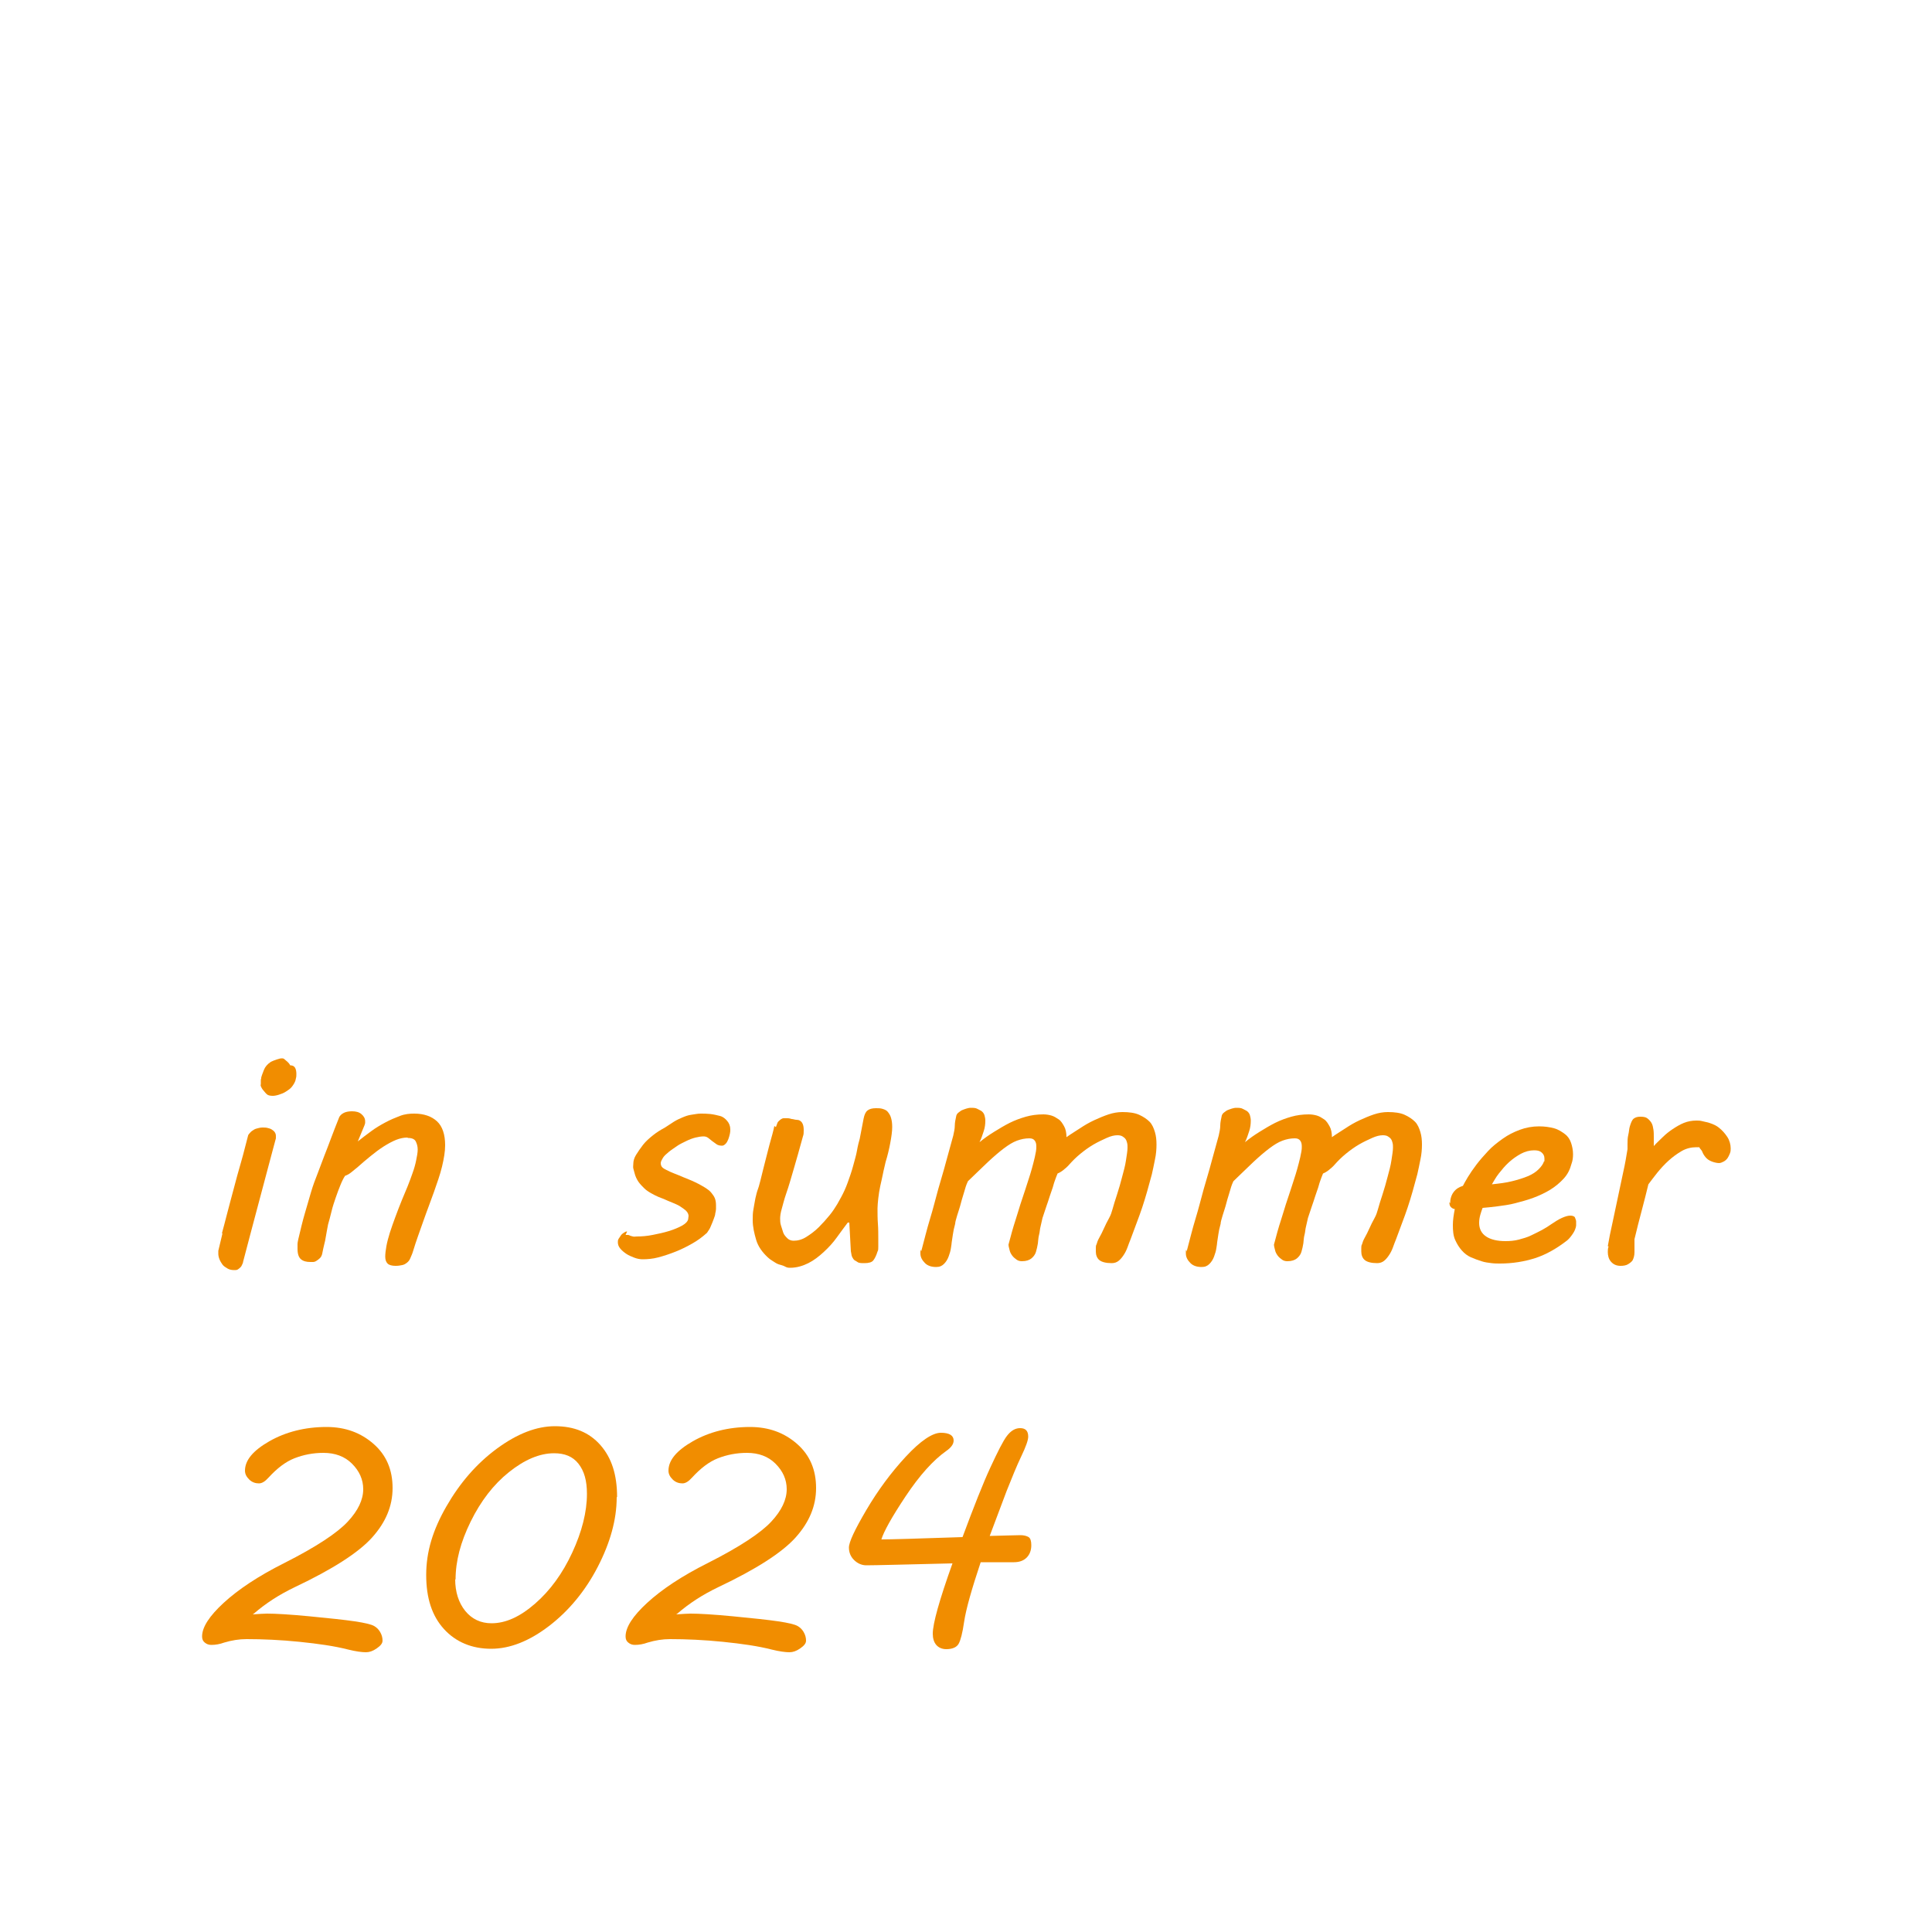 <?xml version="1.0" encoding="UTF-8"?><svg id="in_summer_2024" xmlns="http://www.w3.org/2000/svg" viewBox="0 0 50 50"><defs><style>.cls-1{fill:#f18d00;stroke-width:0px;}</style></defs><path class="cls-1" d="M5.74,31.93c.04-.15.09-.33.14-.53s.11-.41.17-.64.12-.45.19-.69.12-.46.18-.68c0-.01.01-.03.03-.05s.04-.05.07-.07.07-.05.11-.06.1-.03.16-.03c.04,0,.09,0,.13.01s.08.02.11.04.06.04.08.07.03.06.03.1v.03s0,.02,0,.03l-.11.41c-.12.46-.25.93-.37,1.39s-.25.93-.37,1.4c0,.02-.01.04-.02.06s-.02.05-.04.07-.04.04-.07.06-.06.02-.09.02c-.07,0-.13-.01-.18-.04s-.1-.06-.13-.1-.06-.09-.08-.14-.03-.1-.03-.14v-.04s0-.02,0-.04l.11-.46ZM6.76,27.89c.01-.05.04-.12.07-.2s.09-.15.18-.21c.04-.02.09-.04.15-.06s.1-.03.13-.03.05,0,.08.03.05.04.07.06c.03.03.05.05.07.09.07,0,.11.03.13.07s.03.09.03.15c0,.04,0,.08-.01.11s-.01.06-.02.08c-.02.05-.05.1-.09.15s-.09.08-.15.12-.12.06-.18.08-.12.03-.16.03c-.06,0-.11-.01-.14-.03s-.07-.07-.12-.13c-.03-.04-.04-.07-.05-.09s0-.04,0-.06c0-.03,0-.05,0-.08s0-.04.01-.06Z"/><path class="cls-1" d="M10.54,29.44c-.09,0-.19.02-.29.06s-.21.1-.32.17-.23.16-.34.25-.23.19-.34.29c-.06.05-.11.09-.16.13s-.1.07-.16.09c-.04.06-.08.14-.12.24s-.08.2-.12.32-.08.23-.11.36-.06.23-.09.34c-.01.05-.02.11-.03.16s-.02.11-.03.17-.02.12-.04.19-.03.14-.05.23c-.01.05-.03.09-.06.12s-.06.05-.09.07-.06.03-.09.03-.05,0-.07,0c-.1,0-.18-.02-.24-.07s-.09-.14-.09-.27c0-.04,0-.08,0-.12s.01-.08.02-.13c.06-.25.11-.47.17-.67s.11-.38.16-.55.11-.33.17-.48.11-.3.17-.45.12-.31.18-.47.13-.34.21-.54c.02-.04.06-.08.12-.11s.14-.04.21-.04c.1,0,.18.02.24.07s.1.11.1.19c0,0,0,.02,0,.04s-.01.04-.02.07l-.17.41c.11-.09.22-.17.34-.26s.24-.16.37-.23.25-.12.38-.17.25-.06.37-.06c.25,0,.45.07.59.2s.21.34.21.62c0,.16-.03.34-.08.55s-.13.43-.21.66-.18.48-.27.74-.19.52-.27.79c-.02.07-.05.13-.07.18s-.05.09-.09.12-.07.05-.12.06-.1.02-.17.02c-.1,0-.17-.02-.21-.06s-.06-.1-.06-.18c0-.07.01-.16.03-.27s.05-.22.09-.35.09-.26.14-.4.11-.29.17-.44c.05-.12.1-.24.15-.36s.09-.24.13-.35.07-.22.09-.32.04-.2.04-.28c0-.08-.02-.15-.05-.21s-.1-.09-.2-.09Z"/><path class="cls-1" d="M16.19,31.96s.04,0,.06,0,.04.01.06.02.04.01.07.02.06,0,.1,0c.12,0,.26-.01.41-.04s.29-.06.42-.1.25-.09.34-.14.15-.11.16-.17c0-.03.01-.06.01-.08,0-.04-.02-.09-.06-.13s-.1-.08-.16-.12-.14-.07-.21-.1-.15-.06-.21-.09l-.13-.05c-.07-.03-.13-.06-.2-.1s-.13-.08-.18-.13-.11-.11-.15-.17-.08-.14-.1-.23c-.01-.04-.02-.07-.03-.11s0-.08,0-.12c0-.07.02-.15.07-.23s.11-.17.18-.26.16-.17.26-.25.2-.14.31-.2c.08-.05.15-.1.23-.15s.15-.08.22-.11.15-.06.23-.07.16-.03.24-.03c.08,0,.16,0,.25.01s.17.03.25.05.14.07.19.13.08.13.08.22c0,.03,0,.07-.01.11s-.02.09-.04.14-.04.09-.07.12-.06.05-.09.05c-.06,0-.11-.01-.15-.04s-.07-.05-.11-.08-.06-.05-.1-.08-.08-.04-.12-.04c-.06,0-.13.01-.21.03s-.16.05-.24.09-.17.08-.24.13-.15.1-.21.15-.12.1-.15.15-.06.1-.06.14.01.08.04.11.07.05.11.07c.06.03.12.06.2.09s.15.06.22.09.15.06.22.09.13.06.19.09c.07.04.13.07.19.11s.1.07.14.12.07.09.09.14.03.11.03.18c0,.03,0,.07,0,.1s-.01.07-.02.12c0,.04-.02.08-.04.14s-.04.1-.06.15-.04.1-.07.14-.04.07-.06.08c-.1.09-.22.18-.36.26s-.28.15-.43.21-.3.11-.45.15-.29.05-.41.05c-.06,0-.13-.01-.21-.04s-.15-.06-.21-.1-.12-.09-.16-.14-.06-.1-.06-.16c0-.03,0-.06.02-.09s.04-.06.06-.09.05-.05.08-.07.05-.03.08-.03Z"/><path class="cls-1" d="M20.08,29.17s.03-.08.04-.11.04-.05.06-.07.04-.03.06-.04.03-.01.04-.01c.03,0,.06,0,.1,0s.08.01.11.02c.04,0,.08.02.12.02.07,0,.12.03.15.08s.04.11.04.19c0,.06,0,.11-.02.16-.09.33-.17.61-.24.85s-.13.45-.19.62-.09.31-.12.41-.04.19-.04.24,0,.12.02.18.04.13.06.19.07.11.11.15.1.06.16.06c.11,0,.22-.03.33-.1s.22-.15.32-.25.19-.2.28-.31.15-.21.2-.29l.1-.18c.06-.11.12-.24.17-.38s.1-.28.14-.43.08-.28.1-.4.05-.23.07-.3l.1-.52c.02-.1.05-.17.1-.21s.12-.06.22-.06c.07,0,.12,0,.18.02s.1.04.13.08.06.08.08.15.03.14.03.24c0,.11-.02.25-.05.41s-.07.33-.12.49c-.02.1-.05.2-.07.31s-.05.22-.07.32-.04.21-.05.31-.02.19-.02.26c0,.13,0,.27.01.4s.01.27.01.42c0,.07,0,.13,0,.18s0,.09-.02.12c-.03.1-.07.18-.11.23s-.12.07-.23.07c-.08,0-.14,0-.18-.03s-.08-.04-.1-.07-.04-.06-.05-.1-.01-.07-.02-.11l-.04-.74h-.04c-.09.12-.18.24-.28.38s-.21.26-.34.38-.26.22-.4.29-.3.12-.47.12c-.03,0-.08,0-.13-.03s-.11-.04-.17-.06-.11-.06-.16-.09-.09-.06-.12-.09c-.14-.13-.25-.28-.3-.45s-.09-.34-.09-.51c0-.1,0-.19.02-.29s.03-.19.05-.28.04-.17.07-.25.04-.15.06-.21c.05-.2.09-.37.13-.52s.07-.28.1-.39.06-.21.08-.29.04-.15.05-.21Z"/><path class="cls-1" d="M23.84,32.39c.08-.3.15-.59.23-.85s.14-.51.21-.76.14-.47.2-.7.13-.46.19-.69c.02-.09.04-.18.04-.26s.02-.17.04-.26c.01-.03.03-.06.06-.08s.06-.05.09-.06.07-.03.11-.04.07-.02.11-.02c.07,0,.13,0,.18.03s.09.04.12.07.05.06.06.1.02.08.02.13c0,.09-.01.18-.04.27s-.06.19-.11.29c.12-.1.25-.19.38-.27s.26-.16.4-.23.28-.12.42-.16.29-.06.45-.06c.07,0,.14.01.21.03s.13.06.19.1.1.11.14.18.06.17.06.28c.11-.08.23-.15.35-.23s.24-.15.37-.21.25-.11.37-.15.24-.06.36-.06c.17,0,.32.02.43.07s.2.11.27.18.11.17.14.27.04.21.04.32c0,.12-.01.25-.04.39s-.05.26-.08.38c-.08.3-.16.59-.25.86s-.2.54-.3.82c-.03.07-.05.13-.08.21s-.06.14-.1.2-.08.11-.13.15-.11.06-.18.06c-.15,0-.26-.03-.32-.08s-.09-.13-.09-.22c0-.03,0-.06,0-.09s0-.07.02-.1c.01-.04.03-.1.07-.17s.08-.15.12-.24.08-.17.13-.26.07-.16.09-.23c.03-.11.07-.24.12-.39s.09-.3.13-.45.08-.29.1-.43.04-.24.04-.33c0-.04,0-.08-.01-.12s-.02-.07-.04-.1-.05-.05-.08-.07-.08-.03-.13-.03c-.08,0-.17.02-.28.07s-.22.1-.34.17-.23.15-.34.24-.2.18-.28.27c-.05.06-.11.11-.16.15s-.1.07-.15.09c0,.01-.02.04-.04.1s-.05.13-.07.21-.06.17-.09.27-.06.18-.09.27-.05.15-.07.21-.03.09-.03.09c-.02.07-.03.15-.05.22s-.02.15-.04.22-.02.15-.03.22-.03.15-.05.22-.07.13-.12.17-.13.07-.24.07c-.05,0-.1-.01-.14-.04s-.08-.06-.11-.1-.06-.09-.07-.14-.03-.1-.03-.15c.06-.23.12-.45.18-.63s.11-.37.17-.54.11-.34.17-.52.11-.36.16-.57c.01-.05.02-.1.03-.15s.01-.09.01-.13c0-.06-.01-.11-.04-.15s-.07-.06-.14-.06c-.11,0-.21.02-.32.06s-.22.11-.34.2-.26.21-.41.35-.32.31-.52.5c-.02.04-.05.11-.08.22s-.07.22-.1.34-.07.23-.1.33-.05.17-.05.21c-.03.11-.05.2-.06.28s-.02.14-.03.2c0,.03-.01.08-.02.15s-.03.14-.06.22-.07.14-.12.19-.11.08-.2.08c-.12,0-.22-.03-.29-.1s-.12-.15-.12-.25c0-.02,0-.04,0-.05s0-.03.01-.05Z"/><path class="cls-1" d="M30.71,32.39c.08-.3.15-.59.23-.85s.14-.51.21-.76.14-.47.2-.7.13-.46.19-.69c.02-.09.04-.18.04-.26s.02-.17.04-.26c.01-.03.03-.06.06-.08s.06-.05.09-.06.07-.03.11-.04.07-.02.11-.02c.07,0,.13,0,.18.03s.09.04.12.07.05.06.06.1.02.08.02.13c0,.09-.01.18-.04.27s-.06.19-.11.29c.12-.1.25-.19.38-.27s.26-.16.4-.23.28-.12.42-.16.29-.06.45-.06c.07,0,.14.01.21.03s.13.06.19.1.1.11.14.18.06.17.06.28c.11-.08.23-.15.35-.23s.24-.15.37-.21.25-.11.37-.15.24-.06.36-.06c.17,0,.32.02.43.07s.2.11.27.18.11.17.14.27.04.21.04.32c0,.12-.01.25-.04.39s-.05.26-.08.38c-.08.3-.16.59-.25.86s-.2.54-.3.82c-.03.07-.05.13-.08.21s-.06.14-.1.2-.08.11-.13.15-.11.06-.18.06c-.15,0-.26-.03-.32-.08s-.09-.13-.09-.22c0-.03,0-.06,0-.09s0-.07.02-.1c.01-.04.03-.1.07-.17s.08-.15.12-.24.08-.17.13-.26.07-.16.09-.23c.03-.11.07-.24.12-.39s.09-.3.13-.45.08-.29.1-.43.04-.24.04-.33c0-.04,0-.08-.01-.12s-.02-.07-.04-.1-.05-.05-.08-.07-.08-.03-.13-.03c-.08,0-.17.02-.28.07s-.22.1-.34.17-.23.15-.34.24-.2.18-.28.27c-.05.06-.11.11-.16.15s-.1.07-.15.09c0,.01-.02.04-.04.1s-.05.13-.07.21-.06.17-.09.27-.06.18-.09.27-.05.15-.07.21-.03.09-.03.09c-.02.07-.03.15-.05.22s-.02.15-.04.22-.02.15-.03.22-.03.15-.05.22-.07.13-.12.17-.13.07-.24.07c-.05,0-.1-.01-.14-.04s-.08-.06-.11-.1-.06-.09-.07-.14-.03-.1-.03-.15c.06-.23.12-.45.18-.63s.11-.37.17-.54.11-.34.17-.52.11-.36.16-.57c.01-.05.02-.1.03-.15s.01-.09.01-.13c0-.06-.01-.11-.04-.15s-.07-.06-.14-.06c-.11,0-.21.02-.32.06s-.22.11-.34.2-.26.21-.41.35-.32.31-.52.5c-.02.04-.05.11-.08.22s-.07.22-.1.34-.07.23-.1.33-.05.17-.05.21c-.03.11-.05.2-.06.28s-.02.14-.03.2c0,.03-.01.08-.02.15s-.03.14-.06.22-.07.14-.12.19-.11.08-.2.08c-.12,0-.22-.03-.29-.1s-.12-.15-.12-.25c0-.02,0-.04,0-.05s0-.03.01-.05Z"/><path class="cls-1" d="M37.53,31.14c0-.11.03-.21.09-.29s.14-.13.24-.16c.03-.06.07-.13.13-.23s.13-.2.22-.32.19-.23.3-.35.24-.22.38-.32.28-.17.44-.23.33-.09.5-.09c.15,0,.28.02.39.05s.2.09.28.15.13.14.16.23.05.19.05.29c0,.09-.01.17-.04.25-.04.15-.1.27-.2.38s-.22.21-.35.29-.28.15-.44.21-.32.1-.47.14-.31.06-.46.08-.27.03-.38.04c-.02.05-.04.11-.06.18s-.03.14-.03.21c0,.15.06.27.18.35s.29.12.5.12c.12,0,.24-.01.35-.04s.22-.06.32-.11.19-.09.28-.14.17-.1.24-.15c.09-.06.18-.12.27-.16s.16-.06.22-.06.11.02.12.05.03.07.03.1c0,.02,0,.04,0,.06s0,.04,0,.05c-.01.07-.04.14-.08.2s-.09.13-.15.18c-.27.21-.55.37-.83.46s-.59.14-.91.14c-.06,0-.14,0-.22-.01s-.17-.02-.26-.05-.18-.06-.27-.1-.17-.1-.24-.18-.12-.16-.17-.27-.06-.24-.06-.39c0-.12.02-.26.05-.41-.03,0-.07-.02-.1-.05s-.04-.07-.04-.13ZM39.97,30.06s0-.02,0-.04v-.04c0-.07-.03-.12-.08-.16s-.11-.05-.19-.05c-.11,0-.23.03-.34.09s-.21.13-.31.22-.18.19-.26.29-.13.2-.18.28c.19-.02.36-.04.52-.08s.29-.08.41-.13.21-.11.28-.18.12-.14.14-.21Z"/><path class="cls-1" d="M41.61,32.25c.03-.18.07-.38.12-.6s.09-.44.14-.66.09-.44.14-.66.08-.41.11-.59c0-.03,0-.05,0-.07v-.06c0-.08,0-.16.02-.24s.02-.16.04-.22c.03-.1.06-.17.1-.2s.09-.05.17-.05.14.01.18.04.08.07.11.12.04.11.05.17.01.13.01.2c0,.04,0,.08,0,.12s0,.08,0,.11c.07-.08.15-.15.23-.23s.17-.15.26-.21.19-.12.29-.16.21-.06.32-.06c.04,0,.09,0,.13.01s.09.02.13.03c.05.01.11.03.16.05s.11.05.16.09c.09.07.16.15.22.24s.09.2.09.3c0,.04,0,.08-.02.13s-.04.09-.06.12-.06.07-.1.09-.08.04-.12.04-.1-.01-.16-.03-.12-.05-.16-.09c-.02-.02-.04-.04-.06-.07s-.04-.06-.05-.09-.03-.06-.05-.08-.03-.04-.03-.05c-.01,0-.03,0-.04,0s-.03,0-.04,0c-.13,0-.26.03-.38.1s-.23.15-.34.25-.2.2-.29.31-.16.21-.23.3c-.05.21-.11.44-.17.67s-.13.49-.19.75v.1c0,.08,0,.16,0,.24s-.02.15-.05.21c-.03.04-.07.07-.12.1s-.12.04-.19.04c-.11,0-.19-.04-.25-.11s-.08-.16-.08-.25c0-.04,0-.09.02-.14Z"/><path class="cls-1" d="M6.54,41.78c.16-.01.29-.02.37-.02.22,0,.58.02,1.1.07s.9.09,1.17.13.43.08.5.12.12.09.16.16.06.14.06.22c0,.07-.05.13-.15.2s-.19.1-.28.1c-.1,0-.26-.02-.46-.07-.35-.09-.77-.15-1.26-.2s-.95-.07-1.37-.07c-.19,0-.38.03-.58.09-.11.04-.22.06-.33.06-.07,0-.12-.02-.17-.06s-.07-.09-.07-.16c0-.24.19-.53.56-.87s.89-.69,1.57-1.03c.83-.42,1.37-.78,1.64-1.07s.4-.57.4-.84c0-.25-.1-.47-.29-.66s-.44-.28-.74-.28c-.27,0-.52.05-.75.14s-.45.26-.67.5c-.09.1-.17.15-.25.15-.09,0-.18-.03-.25-.1s-.11-.14-.11-.23c0-.27.21-.52.63-.76s.92-.37,1.48-.37c.49,0,.89.15,1.22.44s.49.67.49,1.14-.18.89-.53,1.28-1.02.82-1.99,1.28c-.42.2-.77.43-1.07.69Z"/><path class="cls-1" d="M15.96,38.75c0,.58-.17,1.18-.49,1.8s-.75,1.14-1.26,1.53-1.01.59-1.5.59-.91-.17-1.22-.51-.46-.8-.46-1.4.17-1.16.52-1.77.78-1.11,1.31-1.5,1.03-.58,1.5-.58c.5,0,.89.16,1.18.49s.43.77.43,1.34ZM11.78,40.87c0,.33.09.61.26.82s.4.32.68.32c.37,0,.74-.17,1.13-.51s.71-.78.96-1.32.38-1.05.38-1.52c0-.34-.07-.59-.22-.78s-.36-.27-.63-.27c-.38,0-.77.17-1.17.49s-.73.75-.99,1.28-.39,1.02-.39,1.5Z"/><path class="cls-1" d="M17.5,41.78c.16-.01.29-.02.37-.02.22,0,.58.02,1.1.07s.9.09,1.17.13.43.08.5.12.12.09.16.16.06.14.06.22c0,.07-.05.13-.15.2s-.19.1-.28.1c-.1,0-.26-.02-.46-.07-.35-.09-.77-.15-1.26-.2s-.95-.07-1.37-.07c-.19,0-.38.03-.58.09-.11.04-.22.06-.33.06-.07,0-.12-.02-.17-.06s-.07-.09-.07-.16c0-.24.19-.53.56-.87s.89-.69,1.57-1.03c.83-.42,1.37-.78,1.64-1.07s.4-.57.4-.84c0-.25-.1-.47-.29-.66s-.44-.28-.74-.28c-.27,0-.52.05-.75.14s-.45.26-.67.5c-.09.1-.17.15-.25.15-.09,0-.18-.03-.25-.1s-.11-.14-.11-.23c0-.27.21-.52.63-.76s.92-.37,1.48-.37c.49,0,.89.15,1.22.44s.49.67.49,1.14-.18.89-.53,1.28-1.02.82-1.99,1.28c-.42.2-.77.43-1.07.69Z"/><path class="cls-1" d="M25.61,39.75c.43-.01.7-.02.8-.02.09,0,.16.02.21.05s.07.11.07.21c0,.13-.04.24-.12.32s-.19.12-.33.12c-.37,0-.65,0-.86,0-.23.69-.38,1.21-.43,1.55-.04.28-.09.47-.14.56s-.16.14-.32.14c-.11,0-.2-.04-.26-.11s-.09-.17-.09-.29c0-.26.17-.87.51-1.82-1.25.03-2,.05-2.23.05-.12,0-.23-.05-.32-.14s-.13-.2-.13-.32c0-.14.15-.46.45-.97s.64-.97,1.02-1.38.69-.62.91-.62.33.07.33.2c0,.09-.06.18-.19.27-.34.24-.69.63-1.05,1.17s-.57.92-.63,1.12c.22,0,.92-.02,2.1-.06.29-.78.53-1.39.72-1.8s.33-.69.43-.82.21-.2.34-.2c.14,0,.21.07.21.22,0,.09-.06.26-.18.51s-.24.55-.38.9l-.44,1.17Z"/></svg>